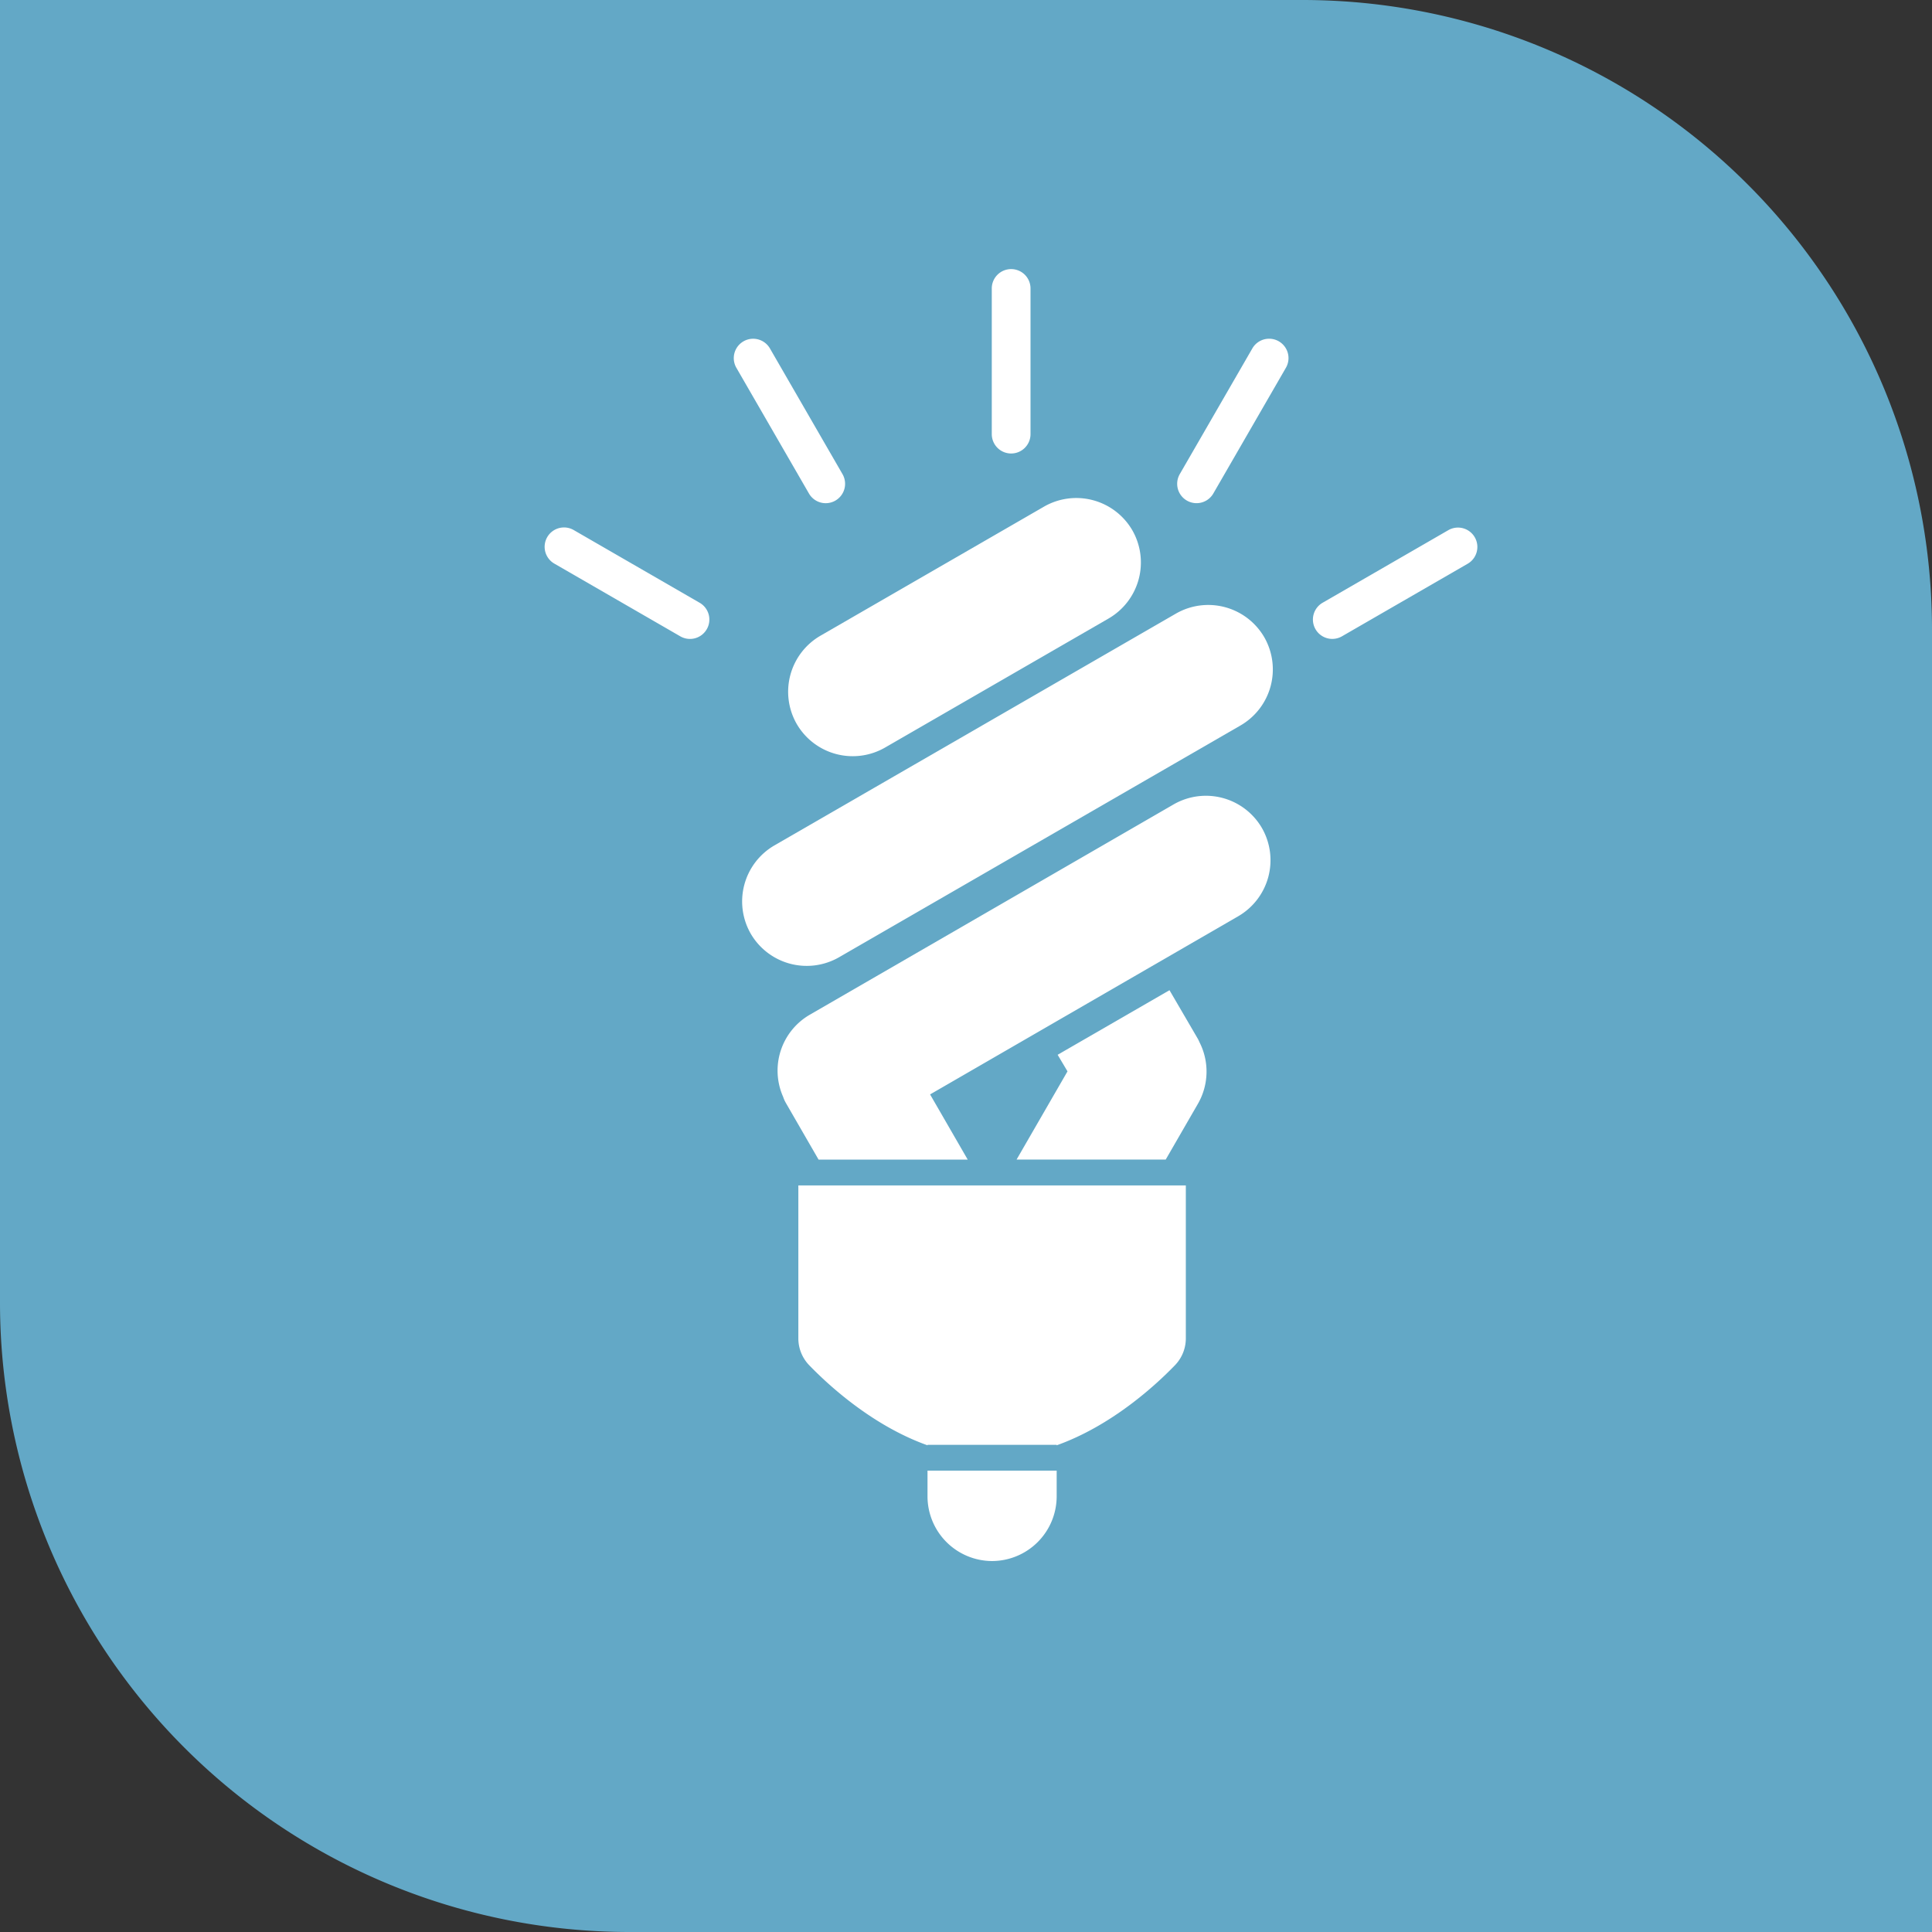 <svg xmlns="http://www.w3.org/2000/svg" width="306.93" height="306.93" viewBox="0 0 306.93 306.93"><rect x="0" y="0" width="306.93" height="306.93" fill="#333333" stroke="none"/><defs><style>.a{fill:#71c9f0;opacity:0.78;}.b{fill:#fff;}</style></defs><path class="a" d="M0,0H206.93a100,100,0,0,1,100,100V306.93a0,0,0,0,1,0,0H100a100,100,0,0,1-100-100V0A0,0,0,0,1,0,0Z"/><g transform="translate(-1341.93 -4384.073)"><path class="b" d="M1509.8,4617.71v4.1a10.29,10.29,0,0,1-10.26,10.26h0a10.29,10.29,0,0,1-10.26-10.26v-4.1Z"/><path class="b" d="M1468.76,4572.4v24.286a6.142,6.142,0,0,0,1.734,4.285c3.088,3.191,10.046,9.593,18.786,12.713v-.074h20.52v.074c8.739-3.12,15.7-9.522,18.785-12.713a6.142,6.142,0,0,0,1.734-4.285V4572.4Z"/><path class="b" d="M1518.06,4482.325l-35.541,20.519a10.289,10.289,0,0,1-14.015-3.755h0a10.29,10.29,0,0,1,3.755-14.015l35.541-20.52a10.29,10.29,0,0,1,14.015,3.756h0A10.289,10.289,0,0,1,1518.06,4482.325Z"/><path class="b" d="M1542.406,4515.614a10.291,10.291,0,0,0-14.015-3.756l-57.847,33.441a10.257,10.257,0,0,0-4.195,13.034,5.211,5.211,0,0,0,.44.981l5.183,8.978h23.694l-5.977-10.353,48.962-28.31A10.289,10.289,0,0,0,1542.406,4515.614Z"/><path class="b" d="M1532.236,4549.12l-4.513-7.736-17.77,10.259,1.566,2.633-8.092,14.016h23.694l5.128-8.882a10.259,10.259,0,0,0,.224-9.793A5.158,5.158,0,0,0,1532.236,4549.12Z"/><path class="b" d="M1502.568,4456.118a3.078,3.078,0,0,1-3.078-3.078v-23.084a3.078,3.078,0,1,1,6.155,0v23.084A3.078,3.078,0,0,1,1502.568,4456.118Zm-27.918,7.479a3.077,3.077,0,0,0,1.126-4.2l-11.542-19.991a3.078,3.078,0,0,0-5.331,3.078l11.543,19.991a3.073,3.073,0,0,0,4.2,1.126Zm-20.438,20.438a3.076,3.076,0,0,0-1.126-4.2l-19.992-11.543a3.078,3.078,0,1,0-3.078,5.331l19.992,11.542a3.073,3.073,0,0,0,4.2-1.126Zm100.913,1.126,19.992-11.542a3.078,3.078,0,0,0-3.078-5.331l-19.992,11.543a3.077,3.077,0,1,0,3.078,5.33Zm-20.438-22.69,11.543-19.991a3.078,3.078,0,0,0-5.331-3.078l-11.542,19.991a3.077,3.077,0,1,0,5.33,3.078Z"/><path class="b" d="M1539.021,4499.316l-63.81,36.84a10.291,10.291,0,0,1-14.016-3.755h0a10.291,10.291,0,0,1,3.756-14.016l63.81-36.84a10.291,10.291,0,0,1,14.015,3.755h0A10.29,10.29,0,0,1,1539.021,4499.316Z"/></g></svg>
